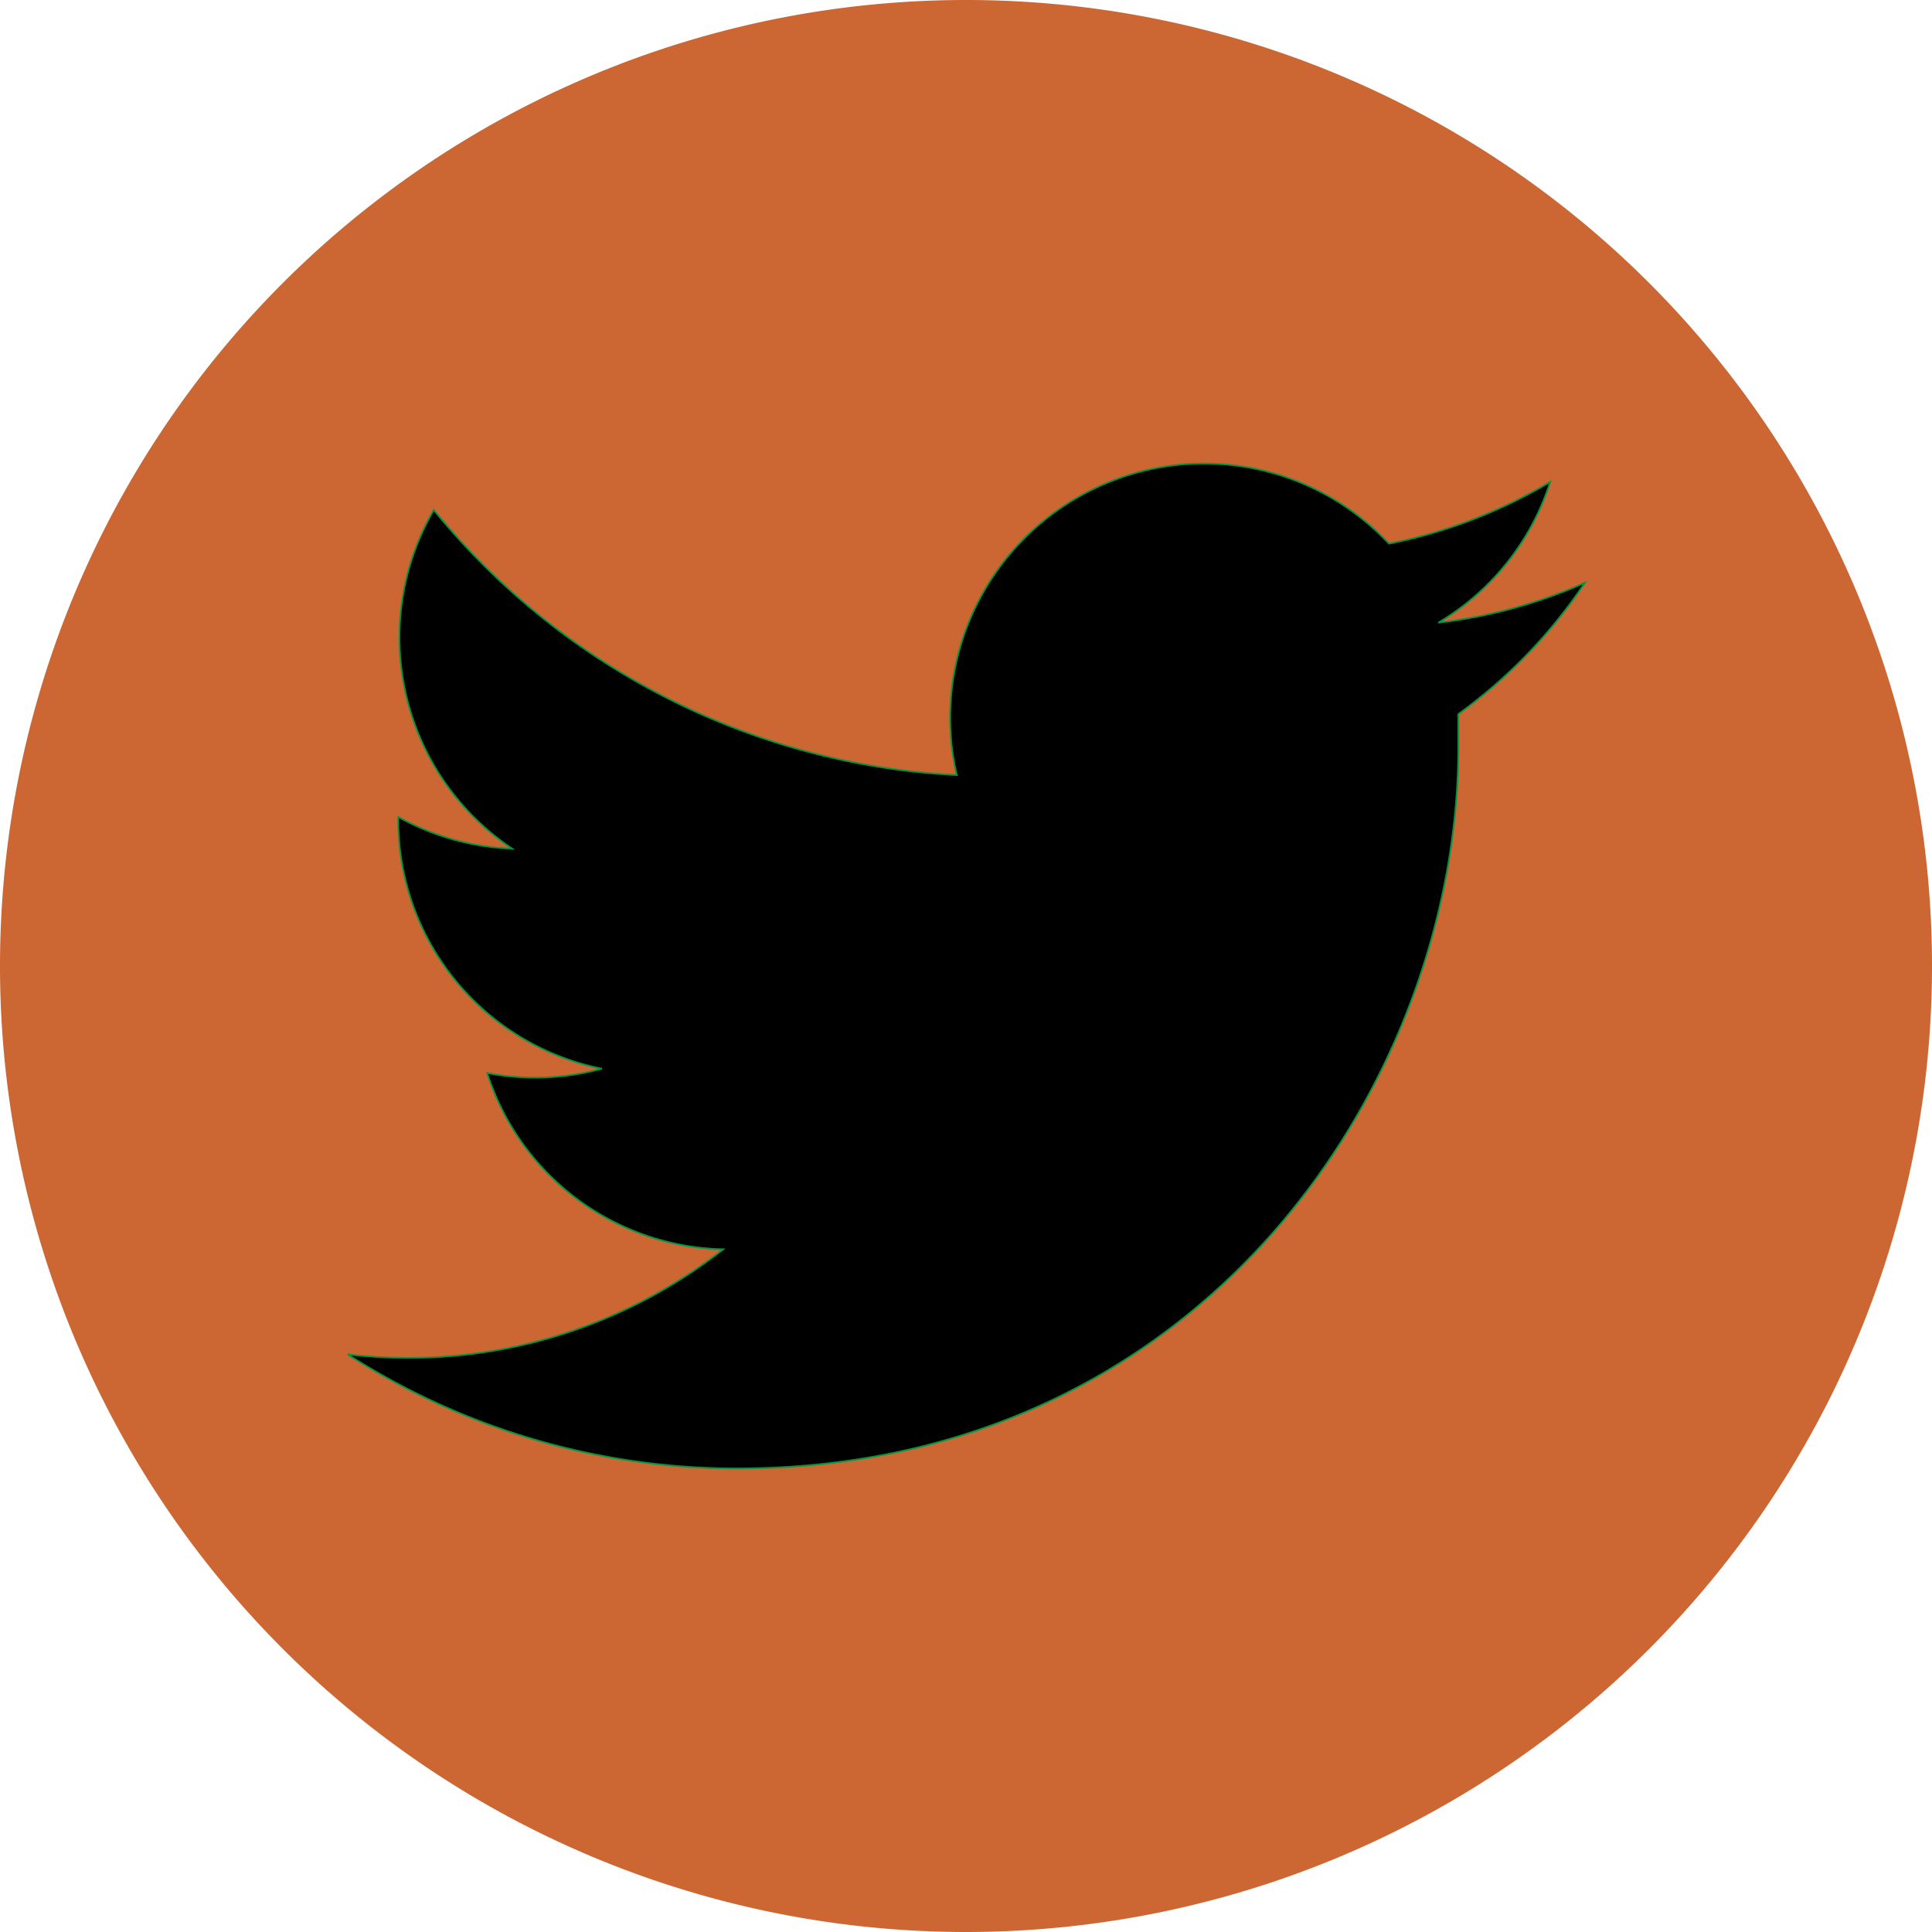 <svg xmlns="http://www.w3.org/2000/svg" viewBox="0 0 118.65 118.65"><defs><style>.cls-1{fill:#c63;}.cls-2{stroke:#009640;stroke-width:0.1px;}</style></defs><title>twitter</title><g id="Capa_2" data-name="Capa 2"><g id="Capa_1-2" data-name="Capa 1"><path id="rect2990-1" class="cls-1" d="M59.32,0h0a59.32,59.32,0,0,1,59.33,59.32h0a59.33,59.33,0,0,1-59.33,59.33h0A59.33,59.33,0,0,1,0,59.32H0A59.32,59.32,0,0,1,59.32,0Z"/><path id="rect2989" class="cls-2" d="M73.53,28.47A15.62,15.62,0,0,0,58.36,44.53a15.1,15.1,0,0,0,.4,3.07A44.27,44.27,0,0,1,26.64,31.32a15.61,15.61,0,0,0,4.82,20.8,15.56,15.56,0,0,1-7-1.95v.2a15.57,15.57,0,0,0,12.5,15.26,15.42,15.42,0,0,1-4.11.55,15.23,15.23,0,0,1-2.93-.28A15.57,15.57,0,0,0,44.42,76.72a31.26,31.26,0,0,1-19.34,6.67,32.87,32.87,0,0,1-3.72-.21,44.2,44.2,0,0,0,23.87,7c28.66,0,44.33-23.74,44.33-44.33,0-.67,0-1.35,0-2a31.67,31.67,0,0,0,7.77-8.06,30.9,30.9,0,0,1-9,2.45A15.58,15.58,0,0,0,95.2,29.6a31.21,31.21,0,0,1-9.9,3.79,15.54,15.54,0,0,0-11.38-4.92h-.39Z"/></g></g></svg>